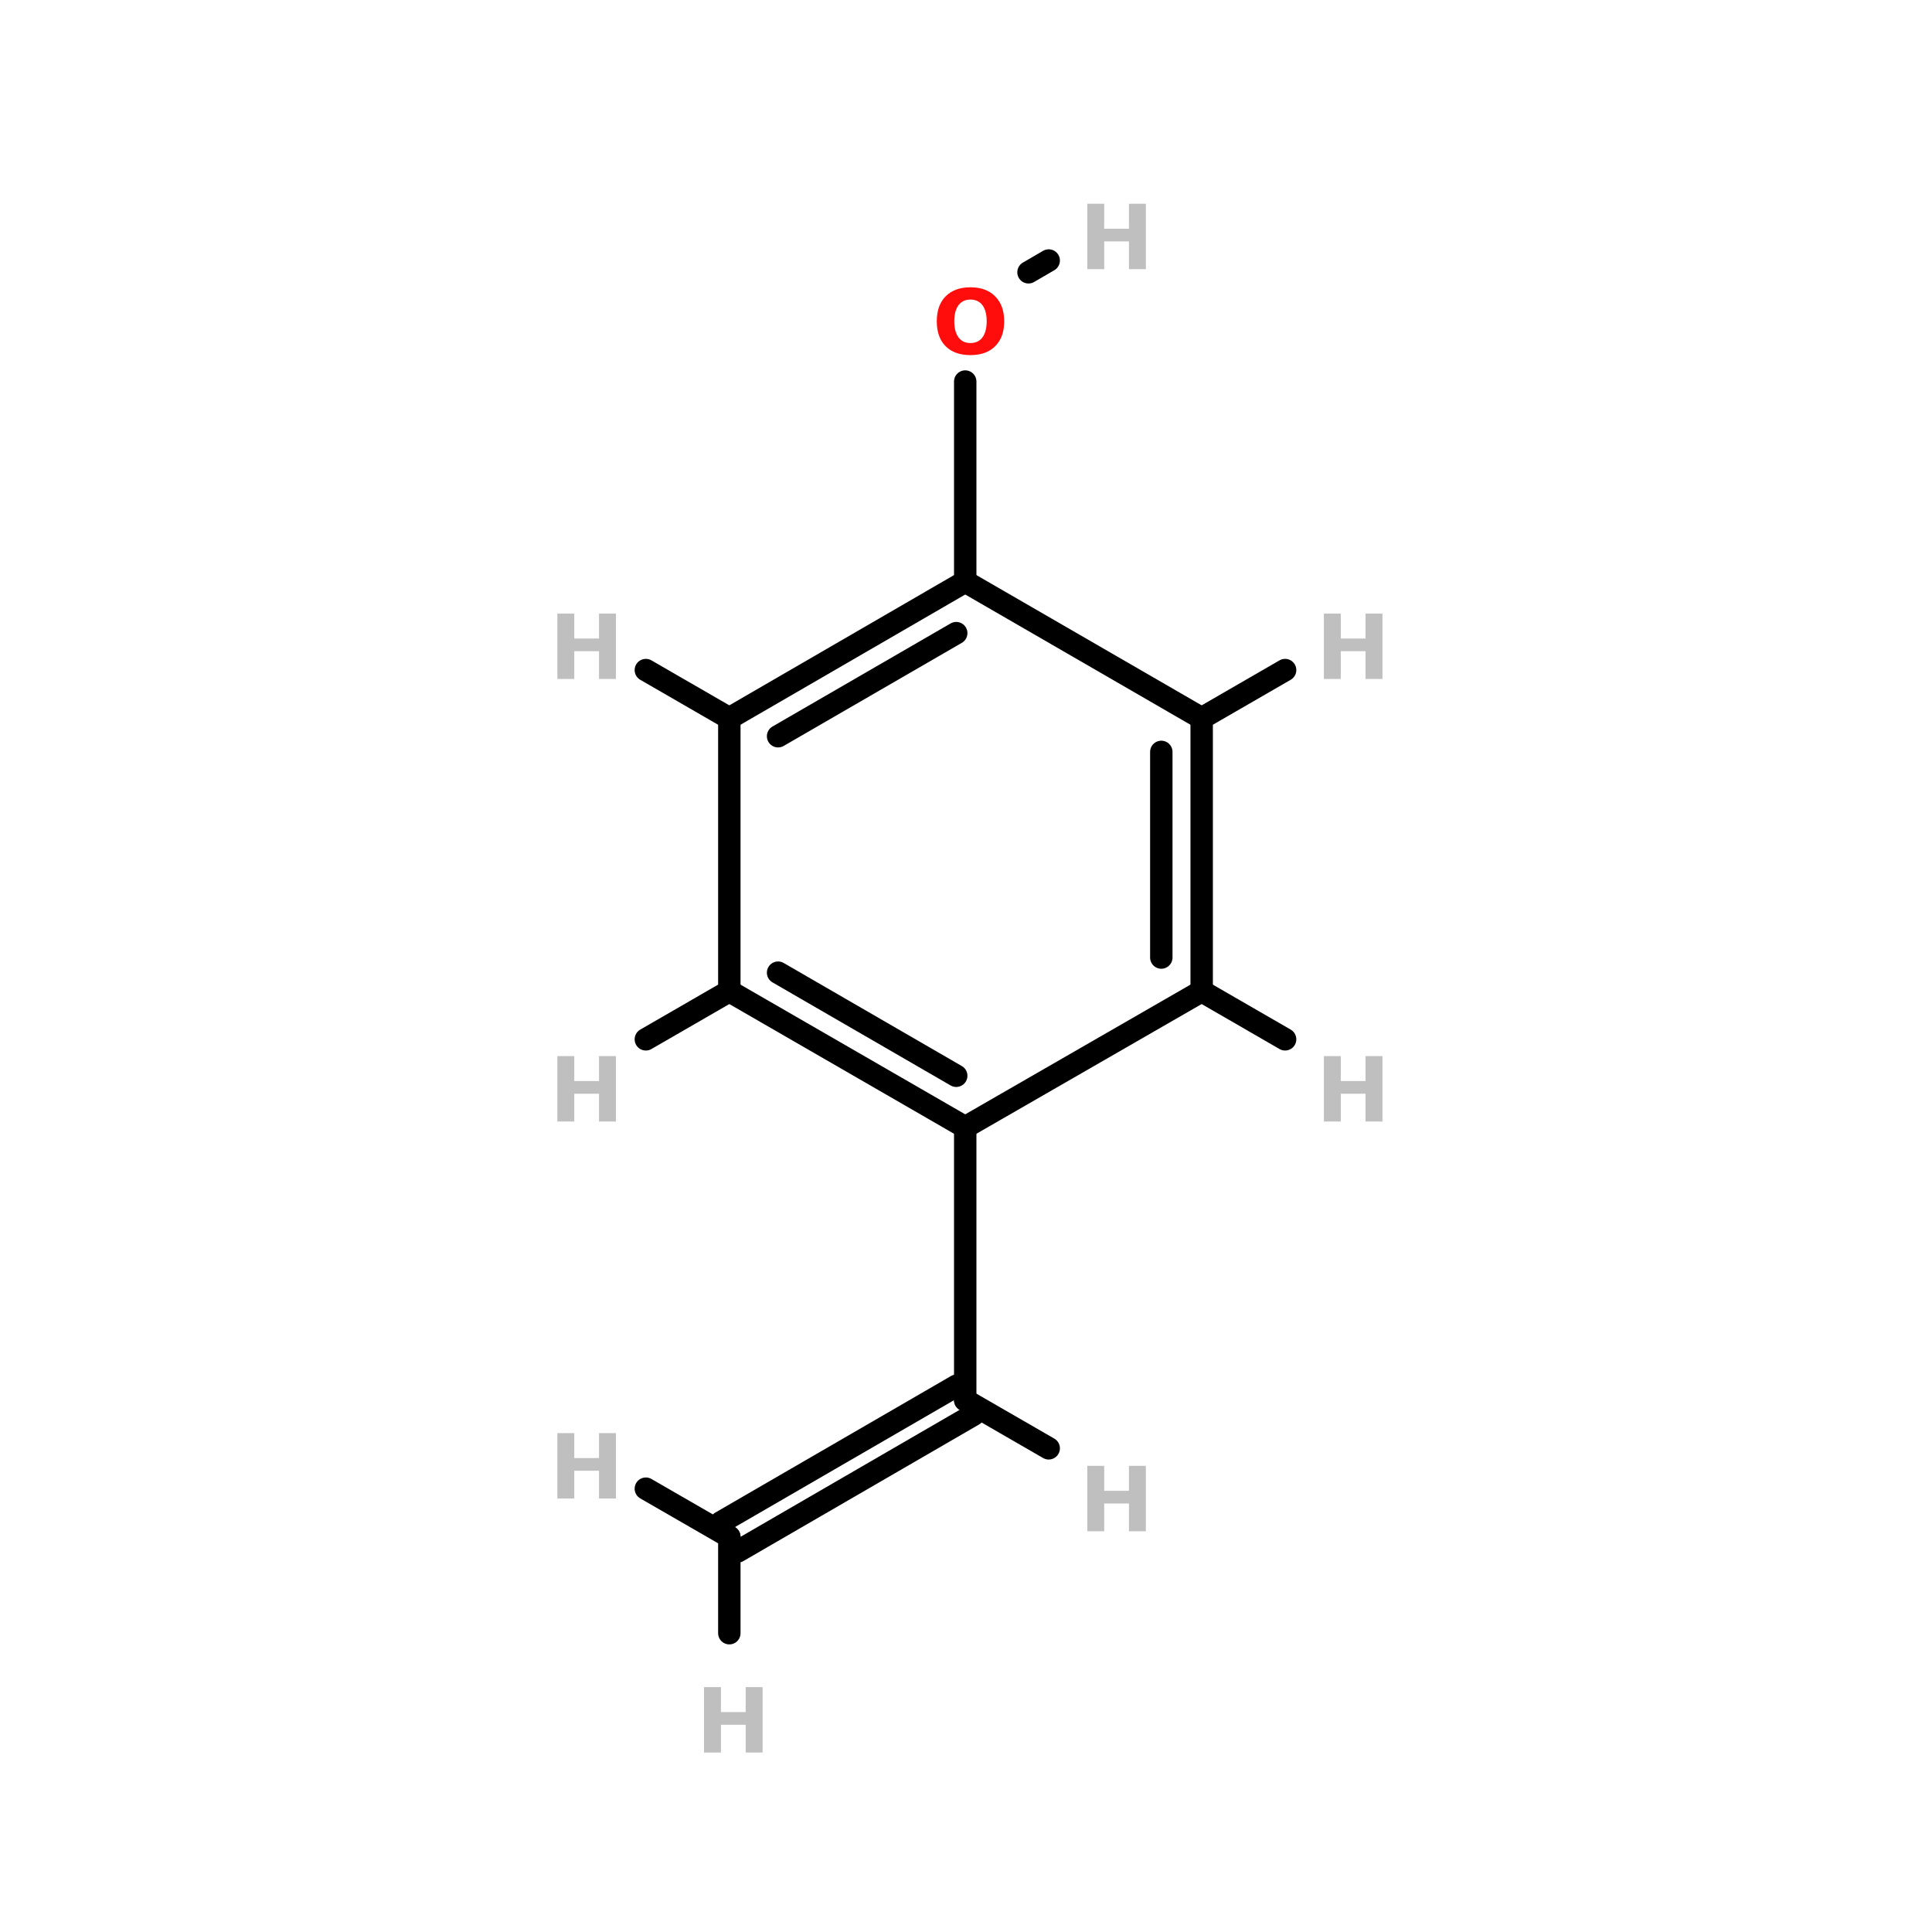 <?xml version="1.0" encoding="UTF-8"?>
<svg xmlns="http://www.w3.org/2000/svg" xmlns:xlink="http://www.w3.org/1999/xlink" width="150pt" height="150pt" viewBox="0 0 150 150" version="1.1">
<defs>
<g>
<symbol overflow="visible" id="glyph0-0">
<path style="stroke:none;" d="M 0.344 1.234 L 0.344 -4.906 L 3.828 -4.906 L 3.828 1.234 Z M 0.734 0.844 L 3.438 0.844 L 3.438 -4.516 L 0.734 -4.516 Z M 0.734 0.844 "/>
</symbol>
<symbol overflow="visible" id="glyph0-1">
<path style="stroke:none;" d="M 0.641 -5.078 L 1.953 -5.078 L 1.953 -3.141 L 3.875 -3.141 L 3.875 -5.078 L 5.188 -5.078 L 5.188 0 L 3.875 0 L 3.875 -2.156 L 1.953 -2.156 L 1.953 0 L 0.641 0 Z M 0.641 -5.078 "/>
</symbol>
<symbol overflow="visible" id="glyph0-2">
<path style="stroke:none;" d="M 2.953 -4.219 C 2.555 -4.219 2.25 -4.07 2.031 -3.781 C 1.812 -3.488 1.703 -3.07 1.703 -2.531 C 1.703 -2 1.812 -1.582 2.031 -1.281 C 2.25 -0.988 2.555 -0.844 2.953 -0.844 C 3.359 -0.844 3.672 -0.988 3.891 -1.281 C 4.109 -1.582 4.219 -2 4.219 -2.531 C 4.219 -3.07 4.109 -3.488 3.891 -3.781 C 3.672 -4.07 3.359 -4.219 2.953 -4.219 Z M 2.953 -5.172 C 3.773 -5.172 4.414 -4.938 4.875 -4.469 C 5.344 -4 5.578 -3.352 5.578 -2.531 C 5.578 -1.707 5.344 -1.062 4.875 -0.594 C 4.414 -0.133 3.773 0.094 2.953 0.094 C 2.141 0.094 1.5 -0.133 1.031 -0.594 C 0.57 -1.062 0.344 -1.707 0.344 -2.531 C 0.344 -3.352 0.57 -4 1.031 -4.469 C 1.5 -4.938 2.141 -5.172 2.953 -5.172 Z M 2.953 -5.172 "/>
</symbol>
</g>
</defs>
<g id="surface1">
<path style="fill:none;stroke-width:4;stroke-linecap:round;stroke-linejoin:miter;stroke:rgb(0%,0%,0%);stroke-opacity:1;stroke-miterlimit:4;" d="M 108.303 68.101 L 108.303 103.798 " transform="matrix(0.435,0,0,0.435,27.828,0)"/>
<path style="fill-rule:nonzero;fill:rgb(0%,0%,0%);fill-opacity:1;stroke-width:4;stroke-linecap:round;stroke-linejoin:miter;stroke:rgb(0%,0%,0%);stroke-opacity:1;stroke-miterlimit:4;" d="M 119.597 48.598 L 123.204 46.498 " transform="matrix(0.435,0,0,0.435,27.828,0)"/>
<path style="fill:none;stroke-width:4;stroke-linecap:round;stroke-linejoin:miter;stroke:rgb(0%,0%,0%);stroke-opacity:1;stroke-miterlimit:4;" d="M 108.303 201.199 L 108.303 249.896 " transform="matrix(0.435,0,0,0.435,27.828,0)"/>
<path style="fill-rule:nonzero;fill:rgb(0%,0%,0%);fill-opacity:1;stroke-width:4;stroke-linecap:round;stroke-linejoin:miter;stroke:rgb(0%,0%,0%);stroke-opacity:1;stroke-miterlimit:4;" d="M 66.2 176.896 L 51.299 185.5 " transform="matrix(0.435,0,0,0.435,27.828,0)"/>
<path style="fill-rule:nonzero;fill:rgb(0%,0%,0%);fill-opacity:1;stroke-width:4;stroke-linecap:round;stroke-linejoin:miter;stroke:rgb(0%,0%,0%);stroke-opacity:1;stroke-miterlimit:4;" d="M 150.504 176.896 L 165.396 185.5 " transform="matrix(0.435,0,0,0.435,27.828,0)"/>
<path style="fill-rule:nonzero;fill:rgb(0%,0%,0%);fill-opacity:1;stroke-width:4;stroke-linecap:round;stroke-linejoin:miter;stroke:rgb(0%,0%,0%);stroke-opacity:1;stroke-miterlimit:4;" d="M 66.2 128.2 L 51.299 119.596 " transform="matrix(0.435,0,0,0.435,27.828,0)"/>
<path style="fill-rule:nonzero;fill:rgb(0%,0%,0%);fill-opacity:1;stroke-width:4;stroke-linecap:round;stroke-linejoin:miter;stroke:rgb(0%,0%,0%);stroke-opacity:1;stroke-miterlimit:4;" d="M 150.504 128.2 L 165.396 119.596 " transform="matrix(0.435,0,0,0.435,27.828,0)"/>
<path style="fill-rule:nonzero;fill:rgb(0%,0%,0%);fill-opacity:1;stroke-width:4;stroke-linecap:round;stroke-linejoin:miter;stroke:rgb(0%,0%,0%);stroke-opacity:1;stroke-miterlimit:4;" d="M 109.801 252.497 L 67.699 276.899 " transform="matrix(0.435,0,0,0.435,27.828,0)"/>
<path style="fill-rule:nonzero;fill:rgb(0%,0%,0%);fill-opacity:1;stroke-width:4;stroke-linecap:round;stroke-linejoin:miter;stroke:rgb(0%,0%,0%);stroke-opacity:1;stroke-miterlimit:4;" d="M 106.804 247.303 L 64.702 271.696 " transform="matrix(0.435,0,0,0.435,27.828,0)"/>
<path style="fill-rule:nonzero;fill:rgb(0%,0%,0%);fill-opacity:1;stroke-width:4;stroke-linecap:round;stroke-linejoin:miter;stroke:rgb(0%,0%,0%);stroke-opacity:1;stroke-miterlimit:4;" d="M 108.303 249.896 L 123.204 258.499 " transform="matrix(0.435,0,0,0.435,27.828,0)"/>
<path style="fill-rule:nonzero;fill:rgb(0%,0%,0%);fill-opacity:1;stroke-width:4;stroke-linecap:round;stroke-linejoin:miter;stroke:rgb(0%,0%,0%);stroke-opacity:1;stroke-miterlimit:4;" d="M 66.2 274.298 L 51.299 265.703 " transform="matrix(0.435,0,0,0.435,27.828,0)"/>
<path style="fill:none;stroke-width:4;stroke-linecap:round;stroke-linejoin:miter;stroke:rgb(0%,0%,0%);stroke-opacity:1;stroke-miterlimit:4;" d="M 66.2 274.298 L 66.2 291.496 " transform="matrix(0.435,0,0,0.435,27.828,0)"/>
<path style="fill-rule:nonzero;fill:rgb(0%,0%,0%);fill-opacity:1;stroke-width:4;stroke-linecap:round;stroke-linejoin:miter;stroke:rgb(0%,0%,0%);stroke-opacity:1;stroke-miterlimit:4;" d="M 108.303 201.199 L 66.2 176.896 " transform="matrix(0.435,0,0,0.435,27.828,0)"/>
<path style="fill-rule:nonzero;fill:rgb(0%,0%,0%);fill-opacity:1;stroke-width:4;stroke-linecap:round;stroke-linejoin:miter;stroke:rgb(0%,0%,0%);stroke-opacity:1;stroke-miterlimit:4;" d="M 106.697 192.004 L 74.902 173.604 " transform="matrix(0.435,0,0,0.435,27.828,0)"/>
<path style="fill:none;stroke-width:4;stroke-linecap:round;stroke-linejoin:miter;stroke:rgb(0%,0%,0%);stroke-opacity:1;stroke-miterlimit:4;" d="M 66.2 176.896 L 66.2 128.2 " transform="matrix(0.435,0,0,0.435,27.828,0)"/>
<path style="fill-rule:nonzero;fill:rgb(0%,0%,0%);fill-opacity:1;stroke-width:4;stroke-linecap:round;stroke-linejoin:miter;stroke:rgb(0%,0%,0%);stroke-opacity:1;stroke-miterlimit:4;" d="M 66.2 128.2 L 108.303 103.798 " transform="matrix(0.435,0,0,0.435,27.828,0)"/>
<path style="fill-rule:nonzero;fill:rgb(0%,0%,0%);fill-opacity:1;stroke-width:4;stroke-linecap:round;stroke-linejoin:miter;stroke:rgb(0%,0%,0%);stroke-opacity:1;stroke-miterlimit:4;" d="M 74.902 131.403 L 106.697 113.003 " transform="matrix(0.435,0,0,0.435,27.828,0)"/>
<path style="fill-rule:nonzero;fill:rgb(0%,0%,0%);fill-opacity:1;stroke-width:4;stroke-linecap:round;stroke-linejoin:miter;stroke:rgb(0%,0%,0%);stroke-opacity:1;stroke-miterlimit:4;" d="M 108.303 103.798 L 150.504 128.2 " transform="matrix(0.435,0,0,0.435,27.828,0)"/>
<path style="fill:none;stroke-width:4;stroke-linecap:round;stroke-linejoin:miter;stroke:rgb(0%,0%,0%);stroke-opacity:1;stroke-miterlimit:4;" d="M 150.504 128.2 L 150.504 176.896 " transform="matrix(0.435,0,0,0.435,27.828,0)"/>
<path style="fill:none;stroke-width:4;stroke-linecap:round;stroke-linejoin:miter;stroke:rgb(0%,0%,0%);stroke-opacity:1;stroke-miterlimit:4;" d="M 143.3 134.202 L 143.3 170.903 " transform="matrix(0.435,0,0,0.435,27.828,0)"/>
<path style="fill-rule:nonzero;fill:rgb(0%,0%,0%);fill-opacity:1;stroke-width:4;stroke-linecap:round;stroke-linejoin:miter;stroke:rgb(0%,0%,0%);stroke-opacity:1;stroke-miterlimit:4;" d="M 150.504 176.896 L 108.303 201.199 " transform="matrix(0.435,0,0,0.435,27.828,0)"/>
<g style="fill:rgb(74.902%,74.902%,74.902%);fill-opacity:1;">
  <use xlink:href="#glyph0-1" x="54.02" y="136.066"/>
</g>
<g style="fill:rgb(74.902%,74.902%,74.902%);fill-opacity:1;">
  <use xlink:href="#glyph0-1" x="42.633" y="116.344"/>
</g>
<g style="fill:rgb(74.902%,74.902%,74.902%);fill-opacity:1;">
  <use xlink:href="#glyph0-1" x="83.777" y="20.898"/>
</g>
<g style="fill:rgb(74.902%,74.902%,74.902%);fill-opacity:1;">
  <use xlink:href="#glyph0-1" x="83.777" y="118.887"/>
</g>
<g style="fill:rgb(74.902%,74.902%,74.902%);fill-opacity:1;">
  <use xlink:href="#glyph0-1" x="102.145" y="52.715"/>
</g>
<g style="fill:rgb(74.902%,74.902%,74.902%);fill-opacity:1;">
  <use xlink:href="#glyph0-1" x="42.633" y="52.715"/>
</g>
<g style="fill:rgb(74.902%,74.902%,74.902%);fill-opacity:1;">
  <use xlink:href="#glyph0-1" x="102.145" y="87.074"/>
</g>
<g style="fill:rgb(74.902%,74.902%,74.902%);fill-opacity:1;">
  <use xlink:href="#glyph0-1" x="42.633" y="87.074"/>
</g>
<g style="fill:rgb(100%,4.706%,4.706%);fill-opacity:1;">
  <use xlink:href="#glyph0-2" x="72.387" y="27.477"/>
</g>
</g>
</svg>
